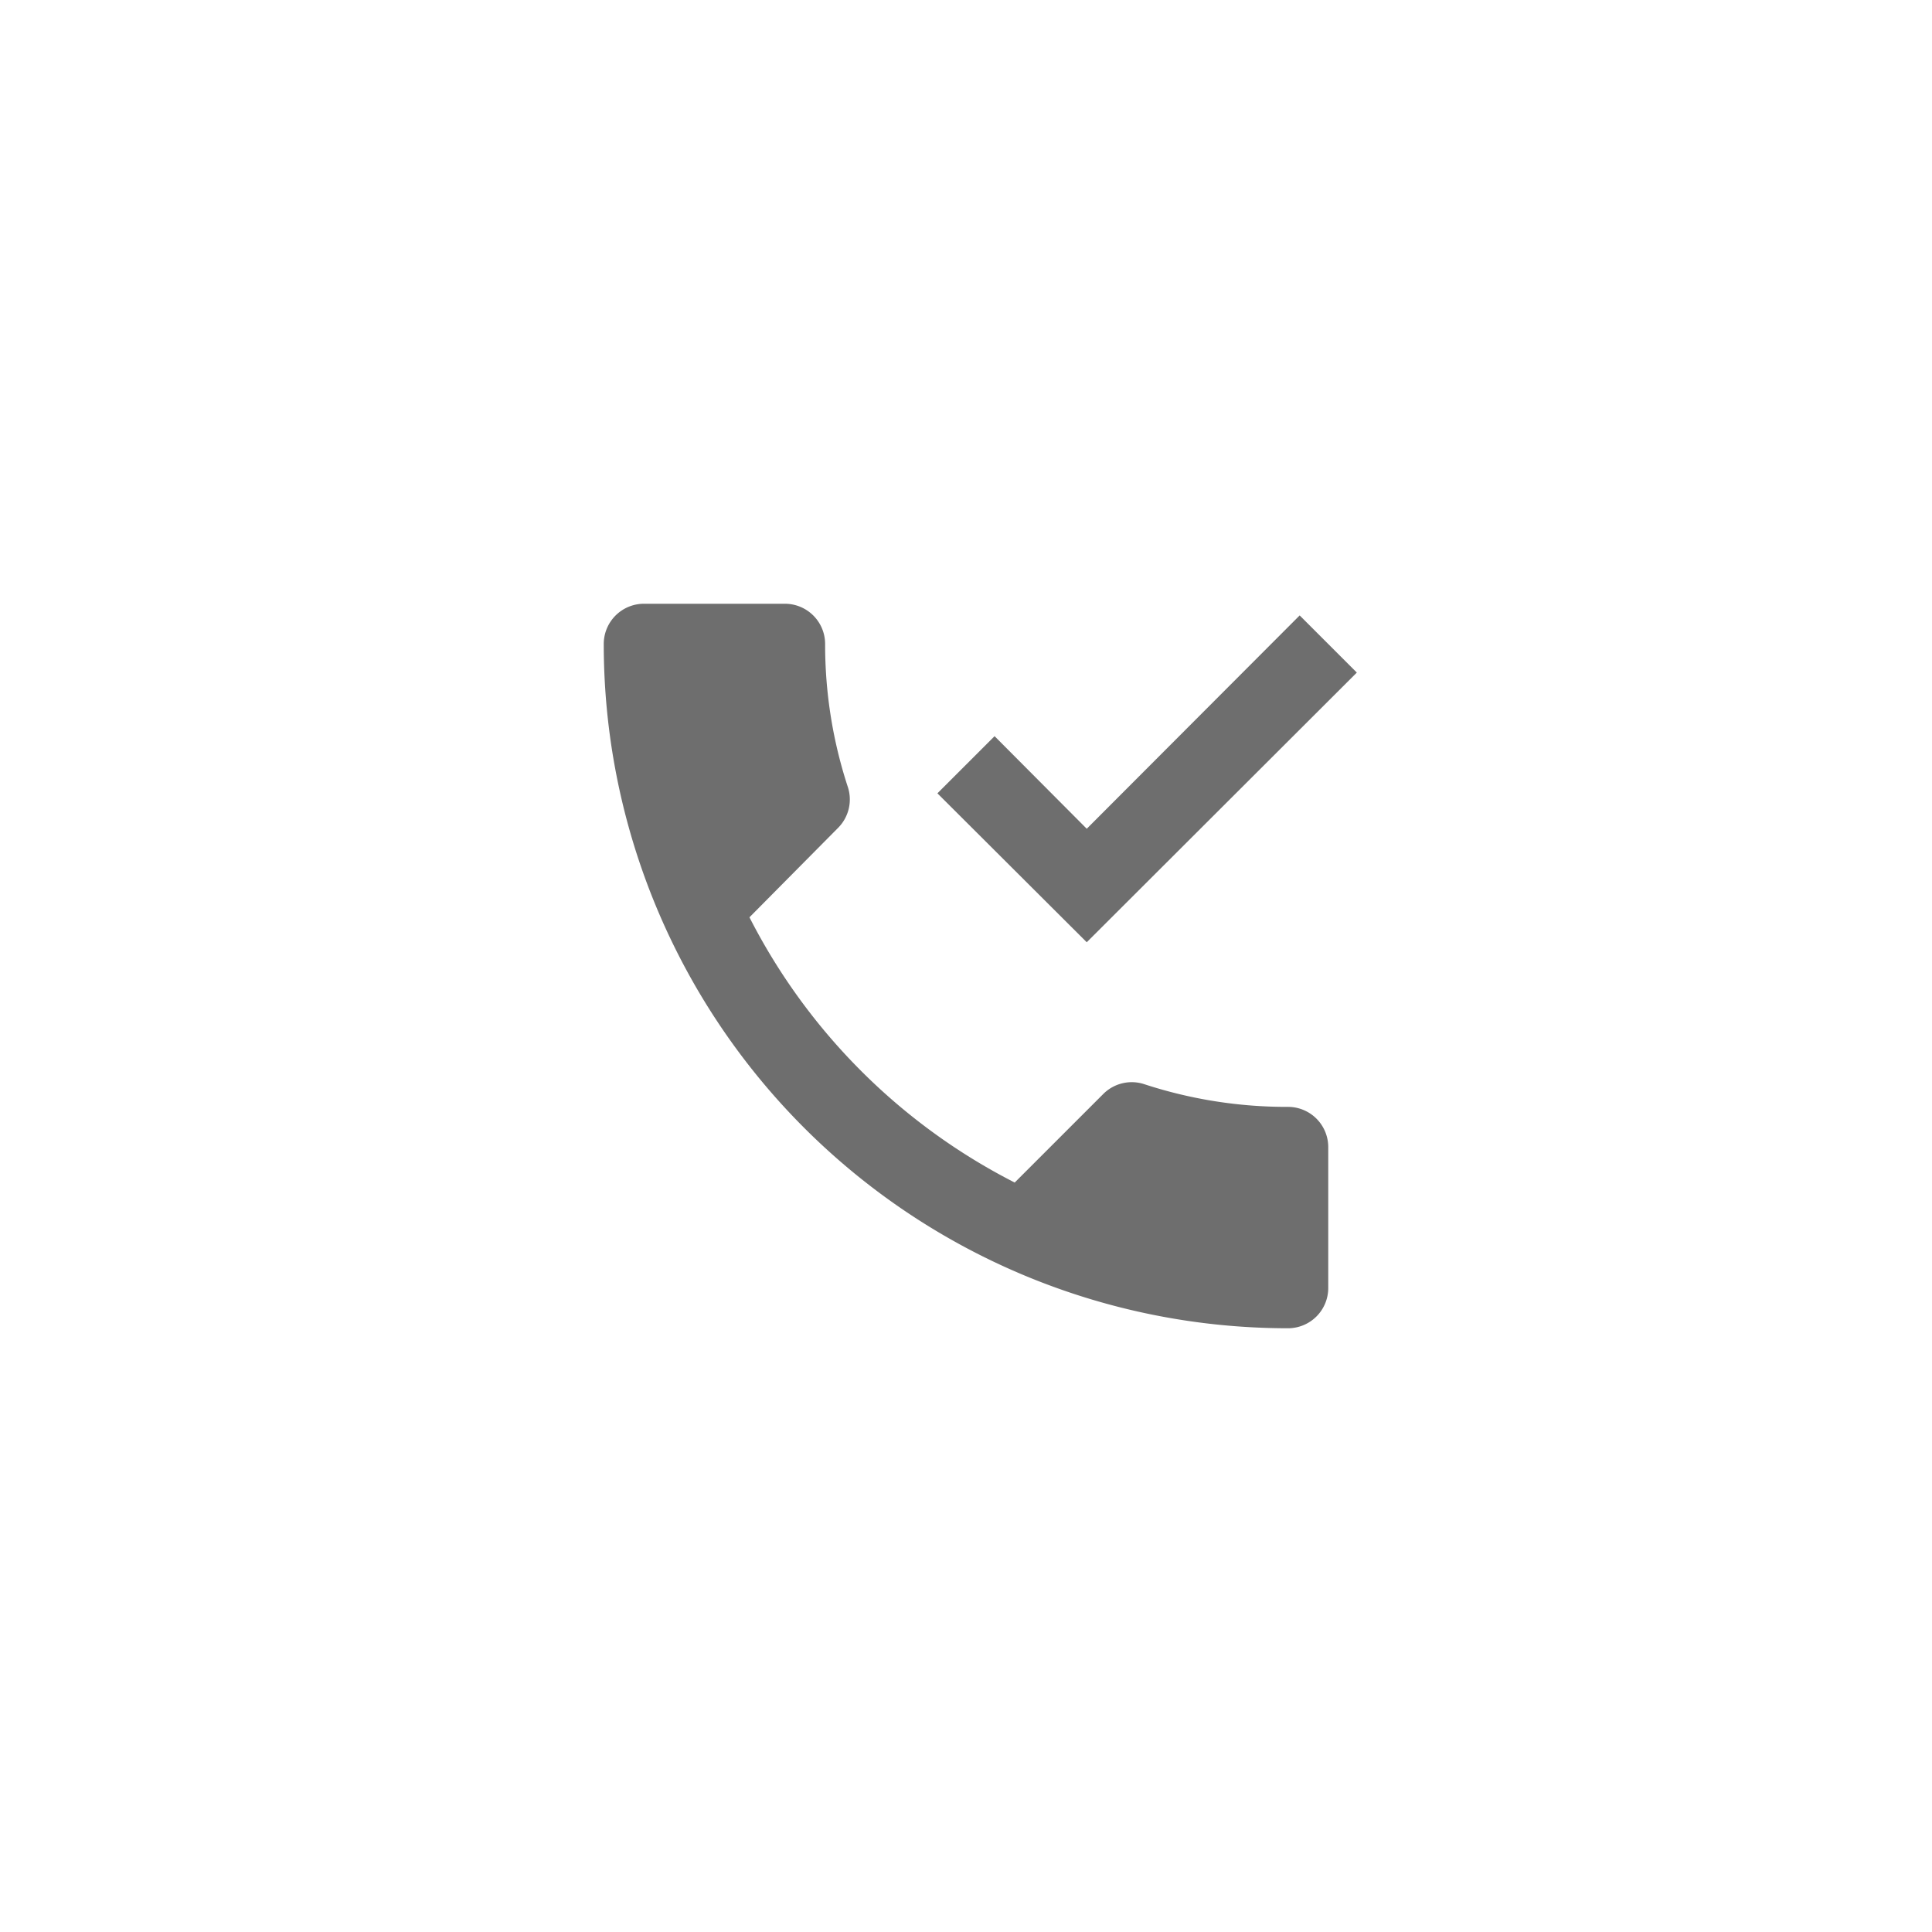 <svg xmlns="http://www.w3.org/2000/svg" viewBox="0 0 24 24" fill="#6e6e6e"><path transform="scale(0.5) translate(12 12)" d="M6.62 10.79A15.1 15.1 0 0 0 13.21 17.38L15.41 15.18A1 1 0 0 1 16.41 14.93A11.36 11.36 0 0 0 20 15.5A1 1 0 0 1 21 16.5V20A1 1 0 0 1 20 21A17 17 0 0 1 3 4A1 1 0 0 1 4 3H7.5A1 1 0 0 1 8.5 4A11.36 11.36 0 0 0 9.07 7.57A1 1 0 0 1 8.82 8.57M21.71 4.71L20.29 3.29L15 8.59L12.71 6.29L11.29 7.71L15 11.41Z"/></svg>
